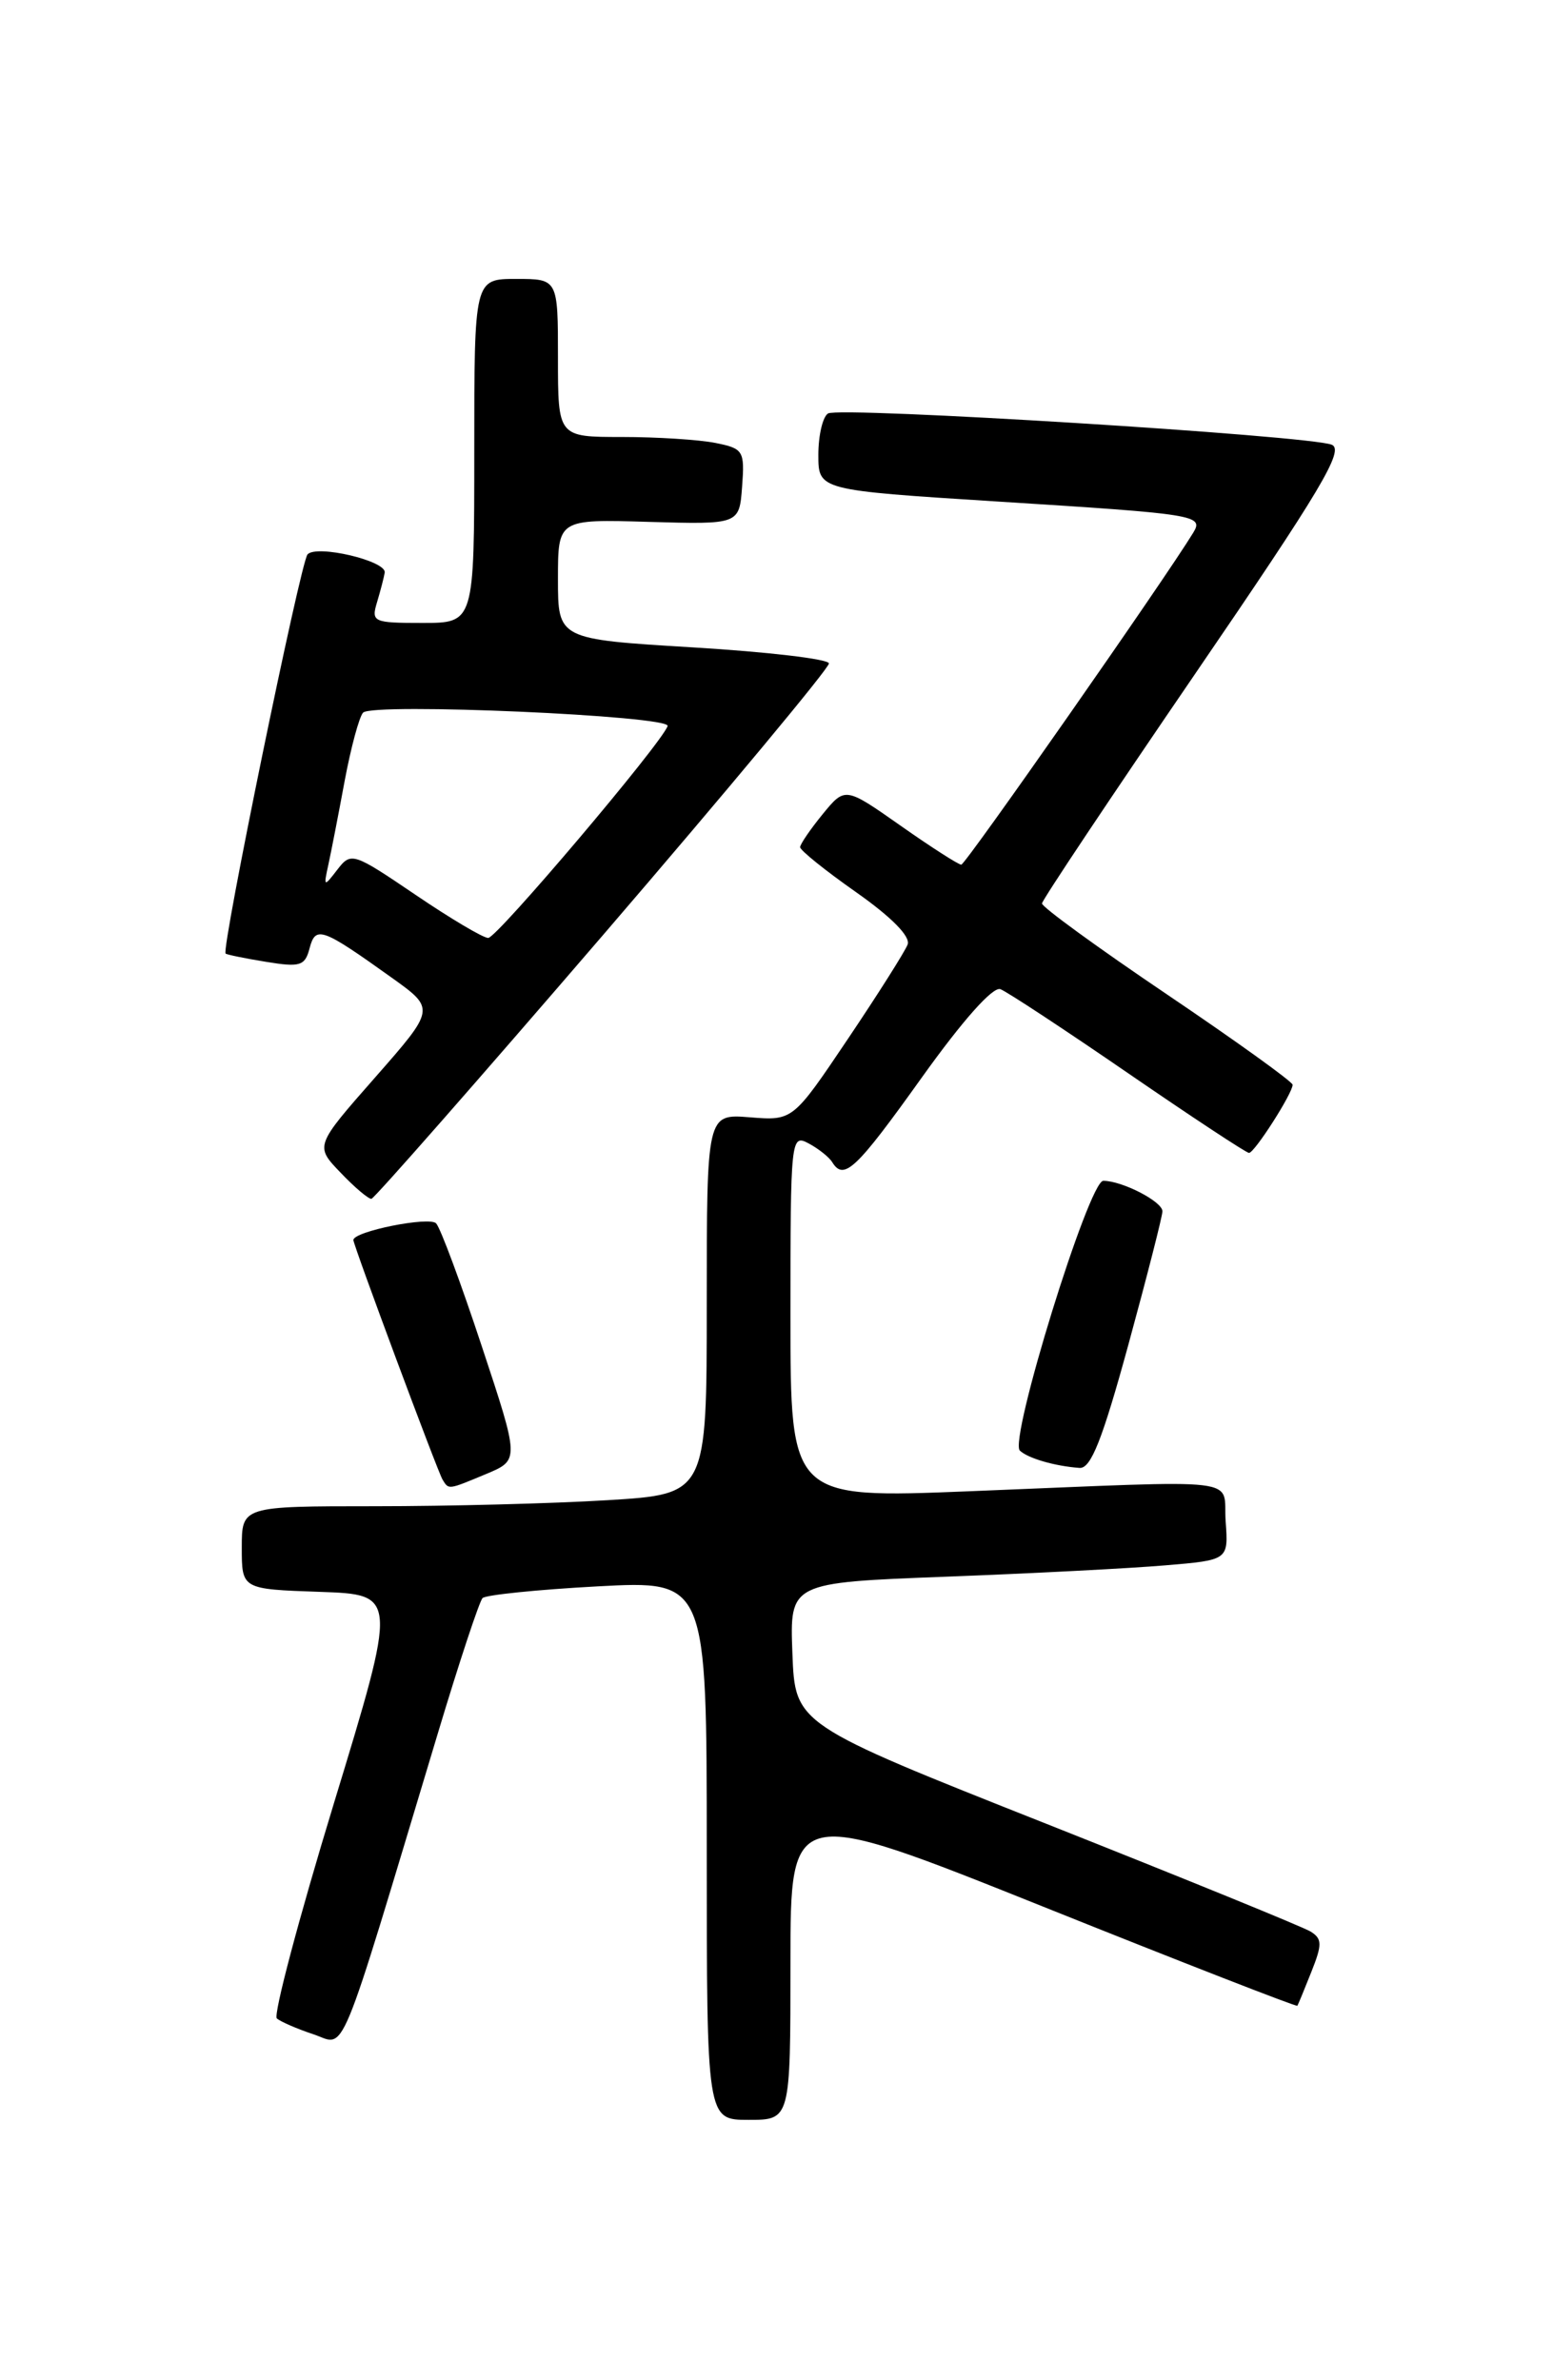 <?xml version="1.0" encoding="UTF-8" standalone="no"?>
<!DOCTYPE svg PUBLIC "-//W3C//DTD SVG 1.1//EN" "http://www.w3.org/Graphics/SVG/1.1/DTD/svg11.dtd" >
<svg xmlns="http://www.w3.org/2000/svg" xmlns:xlink="http://www.w3.org/1999/xlink" version="1.1" viewBox="0 0 167 256">
 <g >
 <path fill="currentColor"
d=" M 85.00 211.09 C 85.00 194.18 85.00 194.18 112.18 205.07 C 127.13 211.07 139.43 215.86 139.51 215.73 C 139.59 215.61 140.27 213.96 141.02 212.07 C 142.19 209.13 142.18 208.52 140.94 207.75 C 140.15 207.26 127.35 202.04 112.50 196.15 C 85.50 185.45 85.50 185.45 85.21 177.83 C 84.92 170.22 84.92 170.22 101.71 169.58 C 110.94 169.23 121.56 168.68 125.30 168.36 C 132.10 167.79 132.10 167.79 131.80 163.64 C 131.45 158.80 134.61 159.17 104.25 160.39 C 85.00 161.16 85.00 161.16 85.00 141.54 C 85.00 122.43 85.05 121.96 86.94 122.97 C 88.01 123.54 89.17 124.46 89.50 125.01 C 90.75 127.02 92.06 125.78 99.09 115.94 C 103.52 109.74 106.77 106.08 107.58 106.39 C 108.30 106.67 114.49 110.74 121.34 115.45 C 128.18 120.15 134.02 124.00 134.31 124.00 C 134.90 124.00 139.00 117.59 139.00 116.67 C 139.00 116.35 132.93 111.98 125.50 106.96 C 118.08 101.95 112.02 97.54 112.05 97.17 C 112.07 96.80 119.48 85.70 128.50 72.50 C 142.08 52.64 144.61 48.38 143.20 47.83 C 140.71 46.84 90.27 43.71 89.04 44.47 C 88.47 44.83 88.00 46.83 88.00 48.92 C 88.00 52.72 88.00 52.72 107.25 53.94 C 128.72 55.29 129.46 55.41 128.31 57.30 C 125.31 62.23 103.82 93.00 103.37 93.00 C 103.07 93.00 100.13 91.12 96.85 88.81 C 90.88 84.62 90.88 84.62 88.47 87.56 C 87.15 89.18 86.06 90.77 86.04 91.11 C 86.02 91.44 88.73 93.62 92.06 95.96 C 95.87 98.64 97.93 100.73 97.60 101.59 C 97.31 102.34 94.42 106.92 91.17 111.75 C 85.26 120.54 85.26 120.54 80.63 120.17 C 76.00 119.80 76.00 119.80 76.00 140.25 C 76.00 160.70 76.00 160.70 65.34 161.35 C 59.48 161.71 48.23 162.00 40.34 162.00 C 26.00 162.00 26.00 162.00 26.00 166.46 C 26.00 170.92 26.00 170.92 34.38 171.21 C 42.75 171.50 42.75 171.50 35.90 193.97 C 32.13 206.33 29.37 216.74 29.77 217.09 C 30.17 217.44 31.94 218.21 33.69 218.79 C 37.28 219.99 36.15 222.74 47.06 186.50 C 49.37 178.80 51.55 172.22 51.89 171.88 C 52.22 171.54 57.79 170.97 64.25 170.62 C 76.00 169.99 76.00 169.99 76.00 199.00 C 76.00 228.00 76.00 228.00 80.50 228.00 C 85.00 228.00 85.00 228.00 85.00 211.09 Z  M 52.31 158.52 C 55.86 157.03 55.86 157.03 51.80 144.77 C 49.57 138.02 47.37 132.09 46.90 131.58 C 46.19 130.80 38.00 132.44 38.00 133.37 C 38.00 133.93 47.07 158.30 47.59 159.14 C 48.27 160.24 48.14 160.26 52.31 158.52 Z  M 121.34 144.62 C 123.35 137.26 125.00 130.80 125.00 130.28 C 125.00 129.23 120.67 127.00 118.64 127.00 C 117.09 127.00 108.47 154.89 109.67 156.02 C 110.55 156.85 113.44 157.69 116.09 157.88 C 117.31 157.97 118.54 154.85 121.34 144.62 Z  M 64.87 100.54 C 78.27 84.95 89.19 71.82 89.14 71.35 C 89.08 70.88 82.50 70.11 74.52 69.63 C 60.00 68.75 60.00 68.75 60.00 62.29 C 60.00 55.84 60.00 55.84 69.75 56.13 C 79.50 56.41 79.50 56.41 79.80 52.34 C 80.09 48.48 79.94 48.24 76.93 47.64 C 75.18 47.29 70.66 47.00 66.87 47.00 C 60.00 47.00 60.00 47.00 60.00 38.50 C 60.00 30.00 60.00 30.00 55.50 30.00 C 51.00 30.00 51.00 30.00 51.00 48.50 C 51.00 67.00 51.00 67.00 45.43 67.00 C 40.12 67.00 39.90 66.90 40.55 64.75 C 40.92 63.51 41.29 62.09 41.37 61.58 C 41.55 60.32 34.03 58.55 33.07 59.63 C 32.32 60.47 23.77 102.14 24.26 102.56 C 24.39 102.68 26.35 103.08 28.62 103.45 C 32.27 104.05 32.80 103.89 33.29 101.99 C 33.94 99.53 34.61 99.78 42.16 105.18 C 46.81 108.51 46.81 108.51 40.34 115.88 C 33.86 123.25 33.86 123.25 36.62 126.12 C 38.13 127.71 39.63 128.97 39.94 128.94 C 40.25 128.90 51.47 116.12 64.87 100.54 Z  M 44.65 96.22 C 37.97 91.69 37.75 91.62 36.28 93.53 C 34.82 95.43 34.78 95.41 35.31 93.00 C 35.61 91.62 36.40 87.58 37.06 84.00 C 37.73 80.42 38.62 77.12 39.04 76.65 C 40.02 75.56 72.18 76.98 71.79 78.09 C 71.14 79.97 53.42 100.90 52.50 100.88 C 51.95 100.88 48.42 98.78 44.65 96.22 Z "/>
</g>
</svg>